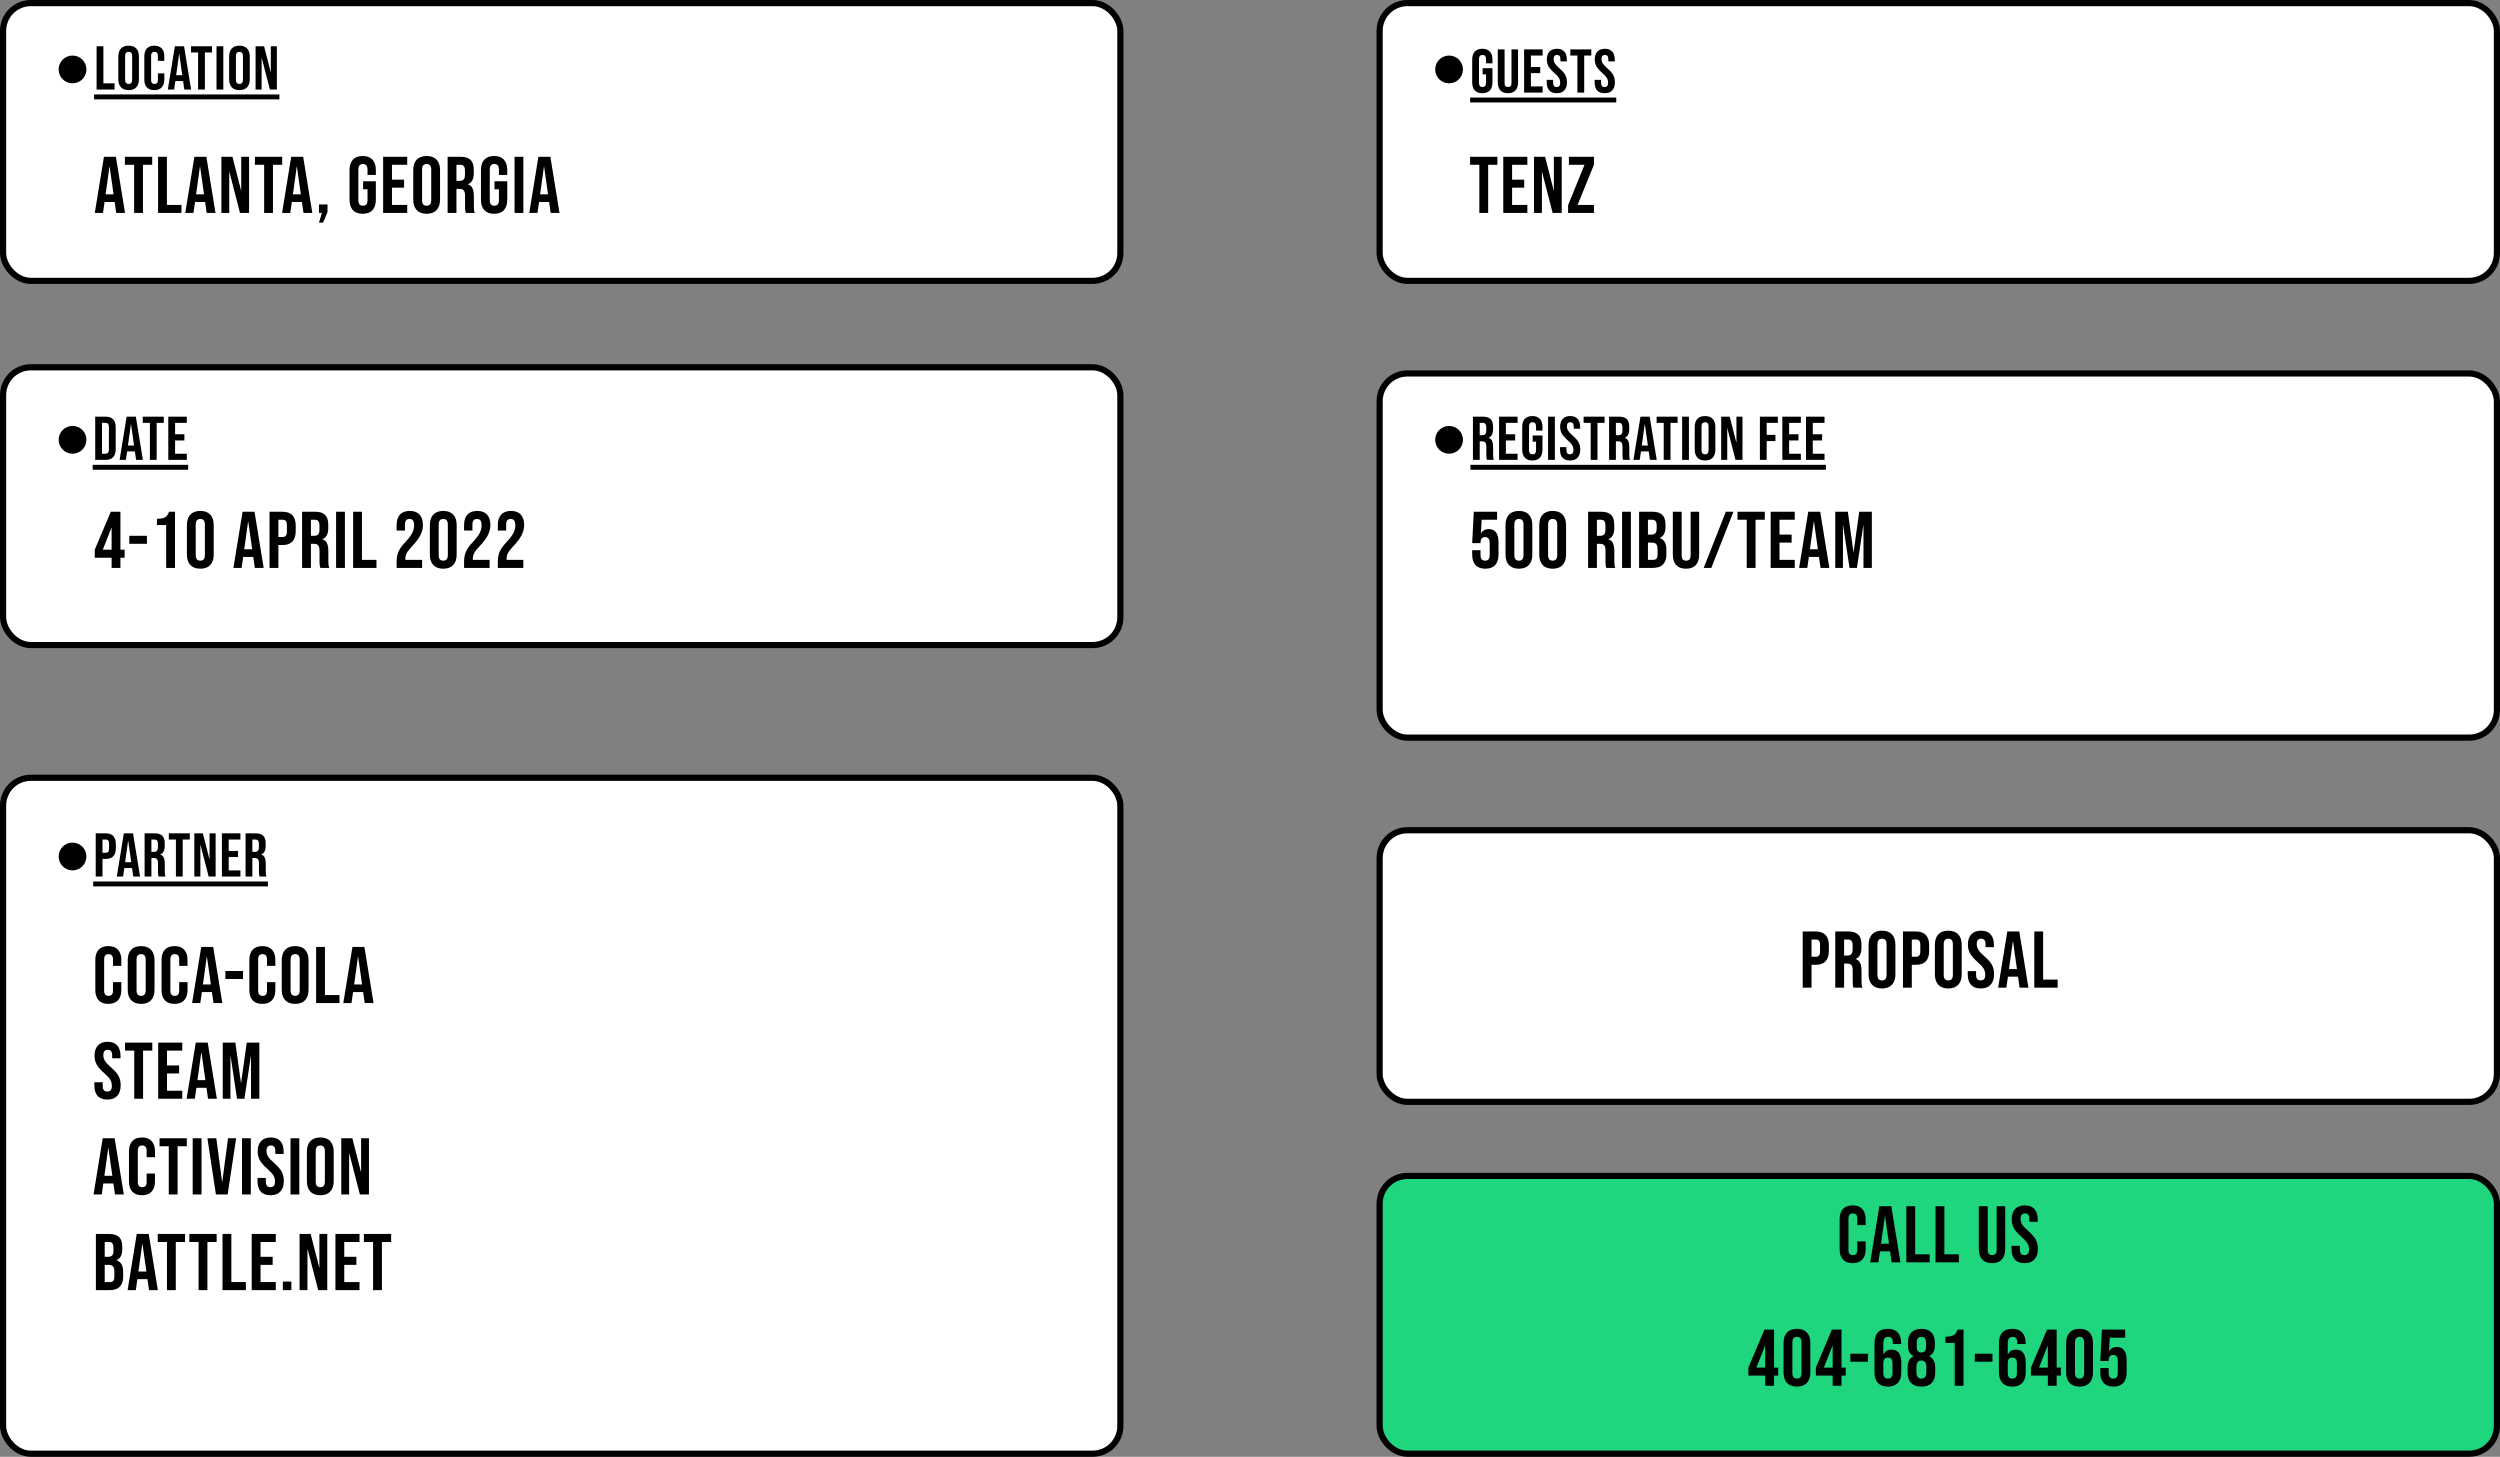 <svg width="810" height="472" viewBox="0 0 810 472" fill="none" xmlns="http://www.w3.org/2000/svg">
<rect x="0" y="0" width="810" height="472" fill="#808080" stroke="none"/>
<rect x="1" y="1" width="362" height="90" rx="9" fill="white" stroke="black" stroke-width="2"/>
<rect x="447" y="269" width="362" height="88" rx="9" fill="white" stroke="black" stroke-width="2"/>
<rect x="447" y="381" width="362" height="90" rx="9" fill="#1FD57D" stroke="black" stroke-width="2"/>
<circle r="4.5" transform="matrix(-1 0 0 1 23.5 22.5)" fill="black"/>
<path d="M31.297 15H33.497V27H37.117V29H31.297V15ZM41.674 29.2C40.594 29.2 39.767 28.893 39.194 28.28C38.62 27.667 38.334 26.8 38.334 25.68V18.32C38.334 17.2 38.62 16.333 39.194 15.72C39.767 15.107 40.594 14.8 41.674 14.8C42.754 14.8 43.581 15.107 44.154 15.72C44.727 16.333 45.014 17.2 45.014 18.32V25.68C45.014 26.8 44.727 27.667 44.154 28.28C43.581 28.893 42.754 29.2 41.674 29.2ZM41.674 27.2C42.434 27.2 42.814 26.74 42.814 25.82V18.18C42.814 17.26 42.434 16.8 41.674 16.8C40.914 16.8 40.534 17.26 40.534 18.18V25.82C40.534 26.74 40.914 27.2 41.674 27.2ZM50.002 29.2C48.948 29.2 48.142 28.9 47.582 28.3C47.035 27.7 46.762 26.853 46.762 25.76V18.24C46.762 17.147 47.035 16.3 47.582 15.7C48.142 15.1 48.948 14.8 50.002 14.8C51.055 14.8 51.855 15.1 52.402 15.7C52.962 16.3 53.242 17.147 53.242 18.24V19.72H51.162V18.1C51.162 17.233 50.795 16.8 50.062 16.8C49.328 16.8 48.962 17.233 48.962 18.1V25.92C48.962 26.773 49.328 27.2 50.062 27.2C50.795 27.2 51.162 26.773 51.162 25.92V23.78H53.242V25.76C53.242 26.853 52.962 27.7 52.402 28.3C51.855 28.9 51.055 29.2 50.002 29.2ZM56.658 15H59.638L61.918 29H59.718L59.318 26.22V26.26H56.818L56.418 29H54.378L56.658 15ZM59.058 24.36L58.078 17.44H58.038L57.078 24.36H59.058ZM64.187 17H61.887V15H68.687V17H66.387V29H64.187V17ZM70.152 15H72.352V29H70.152V15ZM77.58 29.2C76.5 29.2 75.673 28.893 75.1 28.28C74.527 27.667 74.24 26.8 74.24 25.68V18.32C74.24 17.2 74.527 16.333 75.1 15.72C75.673 15.107 76.5 14.8 77.58 14.8C78.66 14.8 79.487 15.107 80.06 15.72C80.633 16.333 80.92 17.2 80.92 18.32V25.68C80.92 26.8 80.633 27.667 80.06 28.28C79.487 28.893 78.66 29.2 77.58 29.2ZM77.58 27.2C78.34 27.2 78.72 26.74 78.72 25.82V18.18C78.72 17.26 78.34 16.8 77.58 16.8C76.82 16.8 76.44 17.26 76.44 18.18V25.82C76.44 26.74 76.82 27.2 77.58 27.2ZM82.808 15H85.568L87.708 23.38H87.748V15H89.708V29H87.448L84.808 18.78H84.768V29H82.808V15Z" fill="black"/>
<path d="M30.477 30.6H90.528V32.2H30.477V30.6Z" fill="black"/>
<path d="M33.673 50.8H37.547L40.511 69H37.651L37.131 65.386V65.438H33.881L33.361 69H30.709L33.673 50.8ZM36.793 62.968L35.519 53.972H35.467L34.219 62.968H36.793ZM43.461 53.4H40.471V50.8H49.311V53.4H46.321V69H43.461V53.4ZM51.216 50.8H54.076V66.4H58.782V69H51.216V50.8ZM62.985 50.8H66.859L69.823 69H66.963L66.443 65.386V65.438H63.193L62.673 69H60.021L62.985 50.8ZM66.105 62.968L64.831 53.972H64.779L63.531 62.968H66.105ZM71.73 50.8H75.318L78.1 61.694H78.152V50.8H80.7V69H77.762L74.33 55.714H74.278V69H71.73V50.8ZM85.582 53.4H82.592V50.8H91.432V53.4H88.442V69H85.582V53.4ZM94.353 50.8H98.227L101.191 69H98.331L97.811 65.386V65.438H94.561L94.041 69H91.389L94.353 50.8ZM97.473 62.968L96.199 53.972H96.147L94.899 62.968H97.473ZM104.289 69H103.353V66.244H106.109V68.714L104.679 72.12H103.353L104.289 69ZM117.513 69.26C116.127 69.26 115.069 68.87 114.341 68.09C113.613 67.293 113.249 66.157 113.249 64.684V55.116C113.249 53.643 113.613 52.516 114.341 51.736C115.069 50.939 116.127 50.54 117.513 50.54C118.9 50.54 119.957 50.939 120.685 51.736C121.413 52.516 121.777 53.643 121.777 55.116V56.676H119.073V54.934C119.073 53.738 118.579 53.14 117.591 53.14C116.603 53.14 116.109 53.738 116.109 54.934V64.892C116.109 66.071 116.603 66.66 117.591 66.66C118.579 66.66 119.073 66.071 119.073 64.892V61.33H117.643V58.73H121.777V64.684C121.777 66.157 121.413 67.293 120.685 68.09C119.957 68.87 118.9 69.26 117.513 69.26ZM124.134 50.8H131.934V53.4H126.994V58.21H130.92V60.81H126.994V66.4H131.934V69H124.134V50.8ZM138.233 69.26C136.829 69.26 135.754 68.861 135.009 68.064C134.264 67.267 133.891 66.14 133.891 64.684V55.116C133.891 53.66 134.264 52.533 135.009 51.736C135.754 50.939 136.829 50.54 138.233 50.54C139.637 50.54 140.712 50.939 141.457 51.736C142.202 52.533 142.575 53.66 142.575 55.116V64.684C142.575 66.14 142.202 67.267 141.457 68.064C140.712 68.861 139.637 69.26 138.233 69.26ZM138.233 66.66C139.221 66.66 139.715 66.062 139.715 64.866V54.934C139.715 53.738 139.221 53.14 138.233 53.14C137.245 53.14 136.751 53.738 136.751 54.934V64.866C136.751 66.062 137.245 66.66 138.233 66.66ZM145.029 50.8H149.267C150.74 50.8 151.815 51.147 152.491 51.84C153.167 52.516 153.505 53.565 153.505 54.986V56.104C153.505 57.993 152.881 59.189 151.633 59.692V59.744C152.326 59.952 152.812 60.377 153.089 61.018C153.384 61.659 153.531 62.517 153.531 63.592V66.79C153.531 67.31 153.548 67.735 153.583 68.064C153.618 68.376 153.704 68.688 153.843 69H150.931C150.827 68.705 150.758 68.428 150.723 68.168C150.688 67.908 150.671 67.44 150.671 66.764V63.436C150.671 62.604 150.532 62.023 150.255 61.694C149.995 61.365 149.536 61.2 148.877 61.2H147.889V69H145.029V50.8ZM148.929 58.6C149.501 58.6 149.926 58.453 150.203 58.158C150.498 57.863 150.645 57.369 150.645 56.676V55.272C150.645 54.613 150.524 54.137 150.281 53.842C150.056 53.547 149.692 53.4 149.189 53.4H147.889V58.6H148.929ZM160.091 69.26C158.705 69.26 157.647 68.87 156.919 68.09C156.191 67.293 155.827 66.157 155.827 64.684V55.116C155.827 53.643 156.191 52.516 156.919 51.736C157.647 50.939 158.705 50.54 160.091 50.54C161.478 50.54 162.535 50.939 163.263 51.736C163.991 52.516 164.355 53.643 164.355 55.116V56.676H161.651V54.934C161.651 53.738 161.157 53.14 160.169 53.14C159.181 53.14 158.687 53.738 158.687 54.934V64.892C158.687 66.071 159.181 66.66 160.169 66.66C161.157 66.66 161.651 66.071 161.651 64.892V61.33H160.221V58.73H164.355V64.684C164.355 66.157 163.991 67.293 163.263 68.09C162.535 68.87 161.478 69.26 160.091 69.26ZM166.712 50.8H169.572V69H166.712V50.8ZM174.444 50.8H178.318L181.282 69H178.422L177.902 65.386V65.438H174.652L174.132 69H171.48L174.444 50.8ZM177.564 62.968L176.29 53.972H176.238L174.99 62.968H177.564Z" fill="black"/>
<rect x="1" y="119" width="362" height="90" rx="9" fill="white" stroke="black" stroke-width="2"/>
<circle r="4.5" transform="matrix(-1 0 0 1 23.5 142.5)" fill="black"/>
<path d="M30.847 135H34.207C35.3 135 36.12 135.293 36.667 135.88C37.214 136.467 37.487 137.327 37.487 138.46V145.54C37.487 146.673 37.214 147.533 36.667 148.12C36.12 148.707 35.3 149 34.207 149H30.847V135ZM34.167 147C34.527 147 34.8 146.893 34.987 146.68C35.187 146.467 35.287 146.12 35.287 145.64V138.36C35.287 137.88 35.187 137.533 34.987 137.32C34.8 137.107 34.527 137 34.167 137H33.047V147H34.167ZM41.033 135H44.013L46.293 149H44.093L43.693 146.22V146.26H41.193L40.793 149H38.753L41.033 135ZM43.433 144.36L42.453 137.44H42.413L41.453 144.36H43.433ZM48.562 137H46.262V135H53.062V137H50.762V149H48.562V137ZM54.527 135H60.527V137H56.727V140.7H59.747V142.7H56.727V147H60.527V149H54.527V135Z" fill="black"/>
<path d="M30.027 150.6H60.967V152.2H30.027V150.6Z" fill="black"/>
<path d="M36.161 180.698H30.701V178.098L35.901 165.8H39.021V178.098H40.373V180.698H39.021V184H36.161V180.698ZM36.161 178.098V171H36.109L33.301 178.098H36.161ZM41.891 173.6H47.611V176.2H41.891V173.6ZM53.839 170.116H50.849V168.088C51.664 168.088 52.314 168.019 52.799 167.88C53.302 167.741 53.7 167.516 53.995 167.204C54.29 166.875 54.55 166.407 54.775 165.8H56.699V184H53.839V170.116ZM64.899 184.26C63.495 184.26 62.421 183.861 61.675 183.064C60.93 182.267 60.557 181.14 60.557 179.684V170.116C60.557 168.66 60.93 167.533 61.675 166.736C62.421 165.939 63.495 165.54 64.899 165.54C66.303 165.54 67.378 165.939 68.123 166.736C68.869 167.533 69.241 168.66 69.241 170.116V179.684C69.241 181.14 68.869 182.267 68.123 183.064C67.378 183.861 66.303 184.26 64.899 184.26ZM64.899 181.66C65.887 181.66 66.381 181.062 66.381 179.866V169.934C66.381 168.738 65.887 168.14 64.899 168.14C63.911 168.14 63.417 168.738 63.417 169.934V179.866C63.417 181.062 63.911 181.66 64.899 181.66ZM78.59 165.8H82.463L85.427 184H82.567L82.047 180.386V180.438H78.797L78.278 184H75.626L78.59 165.8ZM81.71 177.968L80.436 168.972H80.383L79.135 177.968H81.71ZM87.335 165.8H91.547C92.968 165.8 94.034 166.181 94.745 166.944C95.456 167.707 95.811 168.825 95.811 170.298V172.092C95.811 173.565 95.456 174.683 94.745 175.446C94.034 176.209 92.968 176.59 91.547 176.59H90.195V184H87.335V165.8ZM91.547 173.99C92.015 173.99 92.362 173.86 92.587 173.6C92.83 173.34 92.951 172.898 92.951 172.274V170.116C92.951 169.492 92.83 169.05 92.587 168.79C92.362 168.53 92.015 168.4 91.547 168.4H90.195V173.99H91.547ZM97.884 165.8H102.122C103.596 165.8 104.67 166.147 105.346 166.84C106.022 167.516 106.36 168.565 106.36 169.986V171.104C106.36 172.993 105.736 174.189 104.488 174.692V174.744C105.182 174.952 105.667 175.377 105.944 176.018C106.239 176.659 106.386 177.517 106.386 178.592V181.79C106.386 182.31 106.404 182.735 106.438 183.064C106.473 183.376 106.56 183.688 106.698 184H103.786C103.682 183.705 103.613 183.428 103.578 183.168C103.544 182.908 103.526 182.44 103.526 181.764V178.436C103.526 177.604 103.388 177.023 103.11 176.694C102.85 176.365 102.391 176.2 101.732 176.2H100.744V184H97.884V165.8ZM101.784 173.6C102.356 173.6 102.781 173.453 103.058 173.158C103.353 172.863 103.5 172.369 103.5 171.676V170.272C103.5 169.613 103.379 169.137 103.136 168.842C102.911 168.547 102.547 168.4 102.044 168.4H100.744V173.6H101.784ZM108.891 165.8H111.751V184H108.891V165.8ZM114.413 165.8H117.273V181.4H121.979V184H114.413V165.8ZM128.502 182.024C128.502 180.724 128.71 179.615 129.126 178.696C129.542 177.76 130.288 176.729 131.362 175.602C132.42 174.475 133.148 173.513 133.546 172.716C133.962 171.919 134.17 171.087 134.17 170.22C134.17 169.44 134.04 168.903 133.78 168.608C133.538 168.296 133.174 168.14 132.688 168.14C131.7 168.14 131.206 168.738 131.206 169.934V171.884H128.502V170.116C128.502 168.643 128.866 167.516 129.594 166.736C130.322 165.939 131.38 165.54 132.766 165.54C134.153 165.54 135.21 165.939 135.938 166.736C136.666 167.516 137.03 168.643 137.03 170.116C137.03 171.225 136.762 172.309 136.224 173.366C135.704 174.423 134.794 175.637 133.494 177.006C132.645 177.907 132.073 178.644 131.778 179.216C131.484 179.771 131.336 180.369 131.336 181.01V181.4H136.77V184H128.502V182.024ZM143.618 184.26C142.214 184.26 141.14 183.861 140.394 183.064C139.649 182.267 139.276 181.14 139.276 179.684V170.116C139.276 168.66 139.649 167.533 140.394 166.736C141.14 165.939 142.214 165.54 143.618 165.54C145.022 165.54 146.097 165.939 146.842 166.736C147.588 167.533 147.96 168.66 147.96 170.116V179.684C147.96 181.14 147.588 182.267 146.842 183.064C146.097 183.861 145.022 184.26 143.618 184.26ZM143.618 181.66C144.606 181.66 145.1 181.062 145.1 179.866V169.934C145.1 168.738 144.606 168.14 143.618 168.14C142.63 168.14 142.136 168.738 142.136 169.934V179.866C142.136 181.062 142.63 181.66 143.618 181.66ZM150.363 182.024C150.363 180.724 150.571 179.615 150.987 178.696C151.403 177.76 152.148 176.729 153.223 175.602C154.28 174.475 155.008 173.513 155.407 172.716C155.823 171.919 156.031 171.087 156.031 170.22C156.031 169.44 155.901 168.903 155.641 168.608C155.398 168.296 155.034 168.14 154.549 168.14C153.561 168.14 153.067 168.738 153.067 169.934V171.884H150.363V170.116C150.363 168.643 150.727 167.516 151.455 166.736C152.183 165.939 153.24 165.54 154.627 165.54C156.013 165.54 157.071 165.939 157.799 166.736C158.527 167.516 158.891 168.643 158.891 170.116C158.891 171.225 158.622 172.309 158.085 173.366C157.565 174.423 156.655 175.637 155.355 177.006C154.505 177.907 153.933 178.644 153.639 179.216C153.344 179.771 153.197 180.369 153.197 181.01V181.4H158.631V184H150.363V182.024ZM161.293 182.024C161.293 180.724 161.501 179.615 161.917 178.696C162.333 177.76 163.078 176.729 164.153 175.602C165.21 174.475 165.938 173.513 166.337 172.716C166.753 171.919 166.961 171.087 166.961 170.22C166.961 169.44 166.831 168.903 166.571 168.608C166.328 168.296 165.964 168.14 165.479 168.14C164.491 168.14 163.997 168.738 163.997 169.934V171.884H161.293V170.116C161.293 168.643 161.657 167.516 162.385 166.736C163.113 165.939 164.17 165.54 165.557 165.54C166.943 165.54 168.001 165.939 168.729 166.736C169.457 167.516 169.821 168.643 169.821 170.116C169.821 171.225 169.552 172.309 169.015 173.366C168.495 174.423 167.585 175.637 166.285 177.006C165.435 177.907 164.863 178.644 164.569 179.216C164.274 179.771 164.127 180.369 164.127 181.01V181.4H169.561V184H161.293V182.024Z" fill="black"/>
<path d="M584.078 301.8H588.29C589.711 301.8 590.777 302.181 591.488 302.944C592.199 303.707 592.554 304.825 592.554 306.298V308.092C592.554 309.565 592.199 310.683 591.488 311.446C590.777 312.209 589.711 312.59 588.29 312.59H586.938V320H584.078V301.8ZM588.29 309.99C588.758 309.99 589.105 309.86 589.33 309.6C589.573 309.34 589.694 308.898 589.694 308.274V306.116C589.694 305.492 589.573 305.05 589.33 304.79C589.105 304.53 588.758 304.4 588.29 304.4H586.938V309.99H588.29ZM594.627 301.8H598.865C600.339 301.8 601.413 302.147 602.089 302.84C602.765 303.516 603.103 304.565 603.103 305.986V307.104C603.103 308.993 602.479 310.189 601.231 310.692V310.744C601.925 310.952 602.41 311.377 602.687 312.018C602.982 312.659 603.129 313.517 603.129 314.592V317.79C603.129 318.31 603.147 318.735 603.181 319.064C603.216 319.376 603.303 319.688 603.441 320H600.529C600.425 319.705 600.356 319.428 600.321 319.168C600.287 318.908 600.269 318.44 600.269 317.764V314.436C600.269 313.604 600.131 313.023 599.853 312.694C599.593 312.365 599.134 312.2 598.475 312.2H597.487V320H594.627V301.8ZM598.527 309.6C599.099 309.6 599.524 309.453 599.801 309.158C600.096 308.863 600.243 308.369 600.243 307.676V306.272C600.243 305.613 600.122 305.137 599.879 304.842C599.654 304.547 599.29 304.4 598.787 304.4H597.487V309.6H598.527ZM609.768 320.26C608.364 320.26 607.289 319.861 606.544 319.064C605.798 318.267 605.426 317.14 605.426 315.684V306.116C605.426 304.66 605.798 303.533 606.544 302.736C607.289 301.939 608.364 301.54 609.768 301.54C611.172 301.54 612.246 301.939 612.992 302.736C613.737 303.533 614.11 304.66 614.11 306.116V315.684C614.11 317.14 613.737 318.267 612.992 319.064C612.246 319.861 611.172 320.26 609.768 320.26ZM609.768 317.66C610.756 317.66 611.25 317.062 611.25 315.866V305.934C611.25 304.738 610.756 304.14 609.768 304.14C608.78 304.14 608.286 304.738 608.286 305.934V315.866C608.286 317.062 608.78 317.66 609.768 317.66ZM616.564 301.8H620.776C622.197 301.8 623.263 302.181 623.974 302.944C624.684 303.707 625.04 304.825 625.04 306.298V308.092C625.04 309.565 624.684 310.683 623.974 311.446C623.263 312.209 622.197 312.59 620.776 312.59H619.424V320H616.564V301.8ZM620.776 309.99C621.244 309.99 621.59 309.86 621.816 309.6C622.058 309.34 622.18 308.898 622.18 308.274V306.116C622.18 305.492 622.058 305.05 621.816 304.79C621.59 304.53 621.244 304.4 620.776 304.4H619.424V309.99H620.776ZM631.247 320.26C629.843 320.26 628.768 319.861 628.023 319.064C627.278 318.267 626.905 317.14 626.905 315.684V306.116C626.905 304.66 627.278 303.533 628.023 302.736C628.768 301.939 629.843 301.54 631.247 301.54C632.651 301.54 633.726 301.939 634.471 302.736C635.216 303.533 635.589 304.66 635.589 306.116V315.684C635.589 317.14 635.216 318.267 634.471 319.064C633.726 319.861 632.651 320.26 631.247 320.26ZM631.247 317.66C632.235 317.66 632.729 317.062 632.729 315.866V305.934C632.729 304.738 632.235 304.14 631.247 304.14C630.259 304.14 629.765 304.738 629.765 305.934V315.866C629.765 317.062 630.259 317.66 631.247 317.66ZM641.761 320.26C640.375 320.26 639.326 319.87 638.615 319.09C637.905 318.293 637.549 317.157 637.549 315.684V314.644H640.253V315.892C640.253 317.071 640.747 317.66 641.735 317.66C642.221 317.66 642.585 317.521 642.827 317.244C643.087 316.949 643.217 316.481 643.217 315.84C643.217 315.077 643.044 314.41 642.697 313.838C642.351 313.249 641.709 312.547 640.773 311.732C639.595 310.692 638.771 309.756 638.303 308.924C637.835 308.075 637.601 307.121 637.601 306.064C637.601 304.625 637.965 303.516 638.693 302.736C639.421 301.939 640.479 301.54 641.865 301.54C643.235 301.54 644.266 301.939 644.959 302.736C645.67 303.516 646.025 304.643 646.025 306.116V306.87H643.321V305.934C643.321 305.31 643.2 304.859 642.957 304.582C642.715 304.287 642.359 304.14 641.891 304.14C640.938 304.14 640.461 304.721 640.461 305.882C640.461 306.541 640.635 307.156 640.981 307.728C641.345 308.3 641.995 308.993 642.931 309.808C644.127 310.848 644.951 311.793 645.401 312.642C645.852 313.491 646.077 314.488 646.077 315.632C646.077 317.123 645.705 318.267 644.959 319.064C644.231 319.861 643.165 320.26 641.761 320.26ZM650.371 301.8H654.245L657.209 320H654.349L653.829 316.386V316.438H650.579L650.059 320H647.407L650.371 301.8ZM653.491 313.968L652.217 304.972H652.165L650.917 313.968H653.491ZM659.116 301.8H661.976V317.4H666.682V320H659.116V301.8Z" fill="black"/>
<path d="M600.255 409.26C598.885 409.26 597.837 408.87 597.109 408.09C596.398 407.31 596.043 406.209 596.043 404.788V395.012C596.043 393.591 596.398 392.49 597.109 391.71C597.837 390.93 598.885 390.54 600.255 390.54C601.624 390.54 602.664 390.93 603.375 391.71C604.103 392.49 604.467 393.591 604.467 395.012V396.936H601.763V394.83C601.763 393.703 601.286 393.14 600.333 393.14C599.379 393.14 598.903 393.703 598.903 394.83V404.996C598.903 406.105 599.379 406.66 600.333 406.66C601.286 406.66 601.763 406.105 601.763 404.996V402.214H604.467V404.788C604.467 406.209 604.103 407.31 603.375 408.09C602.664 408.87 601.624 409.26 600.255 409.26ZM608.908 390.8H612.782L615.746 409H612.886L612.366 405.386V405.438H609.116L608.596 409H605.944L608.908 390.8ZM612.028 402.968L610.754 393.972H610.702L609.454 402.968H612.028ZM617.653 390.8H620.513V406.4H625.219V409H617.653V390.8ZM627.111 390.8H629.971V406.4H634.677V409H627.111V390.8ZM645.412 409.26C644.026 409.26 642.968 408.87 642.24 408.09C641.512 407.293 641.148 406.157 641.148 404.684V390.8H644.008V404.892C644.008 405.516 644.13 405.967 644.372 406.244C644.632 406.521 644.996 406.66 645.464 406.66C645.932 406.66 646.288 406.521 646.53 406.244C646.79 405.967 646.92 405.516 646.92 404.892V390.8H649.676V404.684C649.676 406.157 649.312 407.293 648.584 408.09C647.856 408.87 646.799 409.26 645.412 409.26ZM655.951 409.26C654.565 409.26 653.516 408.87 652.805 408.09C652.095 407.293 651.739 406.157 651.739 404.684V403.644H654.443V404.892C654.443 406.071 654.937 406.66 655.925 406.66C656.411 406.66 656.775 406.521 657.017 406.244C657.277 405.949 657.407 405.481 657.407 404.84C657.407 404.077 657.234 403.41 656.887 402.838C656.541 402.249 655.899 401.547 654.963 400.732C653.785 399.692 652.961 398.756 652.493 397.924C652.025 397.075 651.791 396.121 651.791 395.064C651.791 393.625 652.155 392.516 652.883 391.736C653.611 390.939 654.669 390.54 656.055 390.54C657.425 390.54 658.456 390.939 659.149 391.736C659.86 392.516 660.215 393.643 660.215 395.116V395.87H657.511V394.934C657.511 394.31 657.39 393.859 657.147 393.582C656.905 393.287 656.549 393.14 656.081 393.14C655.128 393.14 654.651 393.721 654.651 394.882C654.651 395.541 654.825 396.156 655.171 396.728C655.535 397.3 656.185 397.993 657.121 398.808C658.317 399.848 659.141 400.793 659.591 401.642C660.042 402.491 660.267 403.488 660.267 404.632C660.267 406.123 659.895 407.267 659.149 408.064C658.421 408.861 657.355 409.26 655.951 409.26Z" fill="black"/>
<path d="M571.931 445.698H566.471V443.098L571.671 430.8H574.791V443.098H576.143V445.698H574.791V449H571.931V445.698ZM571.931 443.098V436H571.879L569.071 443.098H571.931ZM582.212 449.26C580.808 449.26 579.733 448.861 578.988 448.064C578.242 447.267 577.87 446.14 577.87 444.684V435.116C577.87 433.66 578.242 432.533 578.988 431.736C579.733 430.939 580.808 430.54 582.212 430.54C583.616 430.54 584.69 430.939 585.436 431.736C586.181 432.533 586.554 433.66 586.554 435.116V444.684C586.554 446.14 586.181 447.267 585.436 448.064C584.69 448.861 583.616 449.26 582.212 449.26ZM582.212 446.66C583.2 446.66 583.694 446.062 583.694 444.866V434.934C583.694 433.738 583.2 433.14 582.212 433.14C581.224 433.14 580.73 433.738 580.73 434.934V444.866C580.73 446.062 581.224 446.66 582.212 446.66ZM593.792 445.698H588.332V443.098L593.532 430.8H596.652V443.098H598.004V445.698H596.652V449H593.792V445.698ZM593.792 443.098V436H593.74L590.932 443.098H593.792ZM599.522 438.6H605.242V441.2H599.522V438.6ZM611.678 449.26C610.274 449.26 609.199 448.861 608.454 448.064C607.708 447.267 607.336 446.14 607.336 444.684V435.272C607.336 432.117 608.792 430.54 611.704 430.54C613.09 430.54 614.148 430.939 614.876 431.736C615.604 432.516 615.968 433.643 615.968 435.116V435.454H613.264V434.934C613.264 433.738 612.77 433.14 611.782 433.14C611.244 433.14 610.846 433.305 610.586 433.634C610.326 433.963 610.196 434.544 610.196 435.376V438.86H610.248C610.75 437.803 611.617 437.274 612.848 437.274C613.888 437.274 614.676 437.629 615.214 438.34C615.751 439.051 616.02 440.082 616.02 441.434V444.684C616.02 446.14 615.647 447.267 614.902 448.064C614.156 448.861 613.082 449.26 611.678 449.26ZM611.678 446.66C612.666 446.66 613.16 446.071 613.16 444.892V441.668C613.16 440.472 612.666 439.874 611.678 439.874C610.69 439.874 610.196 440.472 610.196 441.668V444.892C610.196 446.071 610.69 446.66 611.678 446.66ZM622.53 449.26C621.091 449.26 619.982 448.879 619.202 448.116C618.439 447.336 618.058 446.218 618.058 444.762V443.15C618.058 442.249 618.205 441.495 618.5 440.888C618.795 440.264 619.271 439.779 619.93 439.432V439.38C619.323 439.051 618.873 438.6 618.578 438.028C618.301 437.439 618.162 436.693 618.162 435.792V435.038C618.162 433.582 618.535 432.473 619.28 431.71C620.043 430.93 621.126 430.54 622.53 430.54C623.934 430.54 625.009 430.93 625.754 431.71C626.517 432.473 626.898 433.582 626.898 435.038V435.792C626.898 437.525 626.309 438.721 625.13 439.38V439.432C625.789 439.779 626.265 440.264 626.56 440.888C626.855 441.495 627.002 442.249 627.002 443.15V444.762C627.002 446.218 626.612 447.336 625.832 448.116C625.069 448.879 623.969 449.26 622.53 449.26ZM622.53 438.21C623.535 438.21 624.038 437.603 624.038 436.39V434.96C624.038 433.747 623.535 433.14 622.53 433.14C621.525 433.14 621.022 433.747 621.022 434.96V436.39C621.022 437.603 621.525 438.21 622.53 438.21ZM622.53 446.66C623.605 446.66 624.142 445.975 624.142 444.606V442.864C624.142 441.495 623.605 440.81 622.53 440.81C621.455 440.81 620.918 441.495 620.918 442.864V444.606C620.918 445.975 621.455 446.66 622.53 446.66ZM633.33 435.116H630.34V433.088C631.155 433.088 631.805 433.019 632.29 432.88C632.793 432.741 633.191 432.516 633.486 432.204C633.781 431.875 634.041 431.407 634.266 430.8H636.19V449H633.33V435.116ZM639.84 438.6H645.56V441.2H639.84V438.6ZM651.996 449.26C650.592 449.26 649.517 448.861 648.772 448.064C648.027 447.267 647.654 446.14 647.654 444.684V435.272C647.654 432.117 649.11 430.54 652.022 430.54C653.409 430.54 654.466 430.939 655.194 431.736C655.922 432.516 656.286 433.643 656.286 435.116V435.454H653.582V434.934C653.582 433.738 653.088 433.14 652.1 433.14C651.563 433.14 651.164 433.305 650.904 433.634C650.644 433.963 650.514 434.544 650.514 435.376V438.86H650.566C651.069 437.803 651.935 437.274 653.166 437.274C654.206 437.274 654.995 437.629 655.532 438.34C656.069 439.051 656.338 440.082 656.338 441.434V444.684C656.338 446.14 655.965 447.267 655.22 448.064C654.475 448.861 653.4 449.26 651.996 449.26ZM651.996 446.66C652.984 446.66 653.478 446.071 653.478 444.892V441.668C653.478 440.472 652.984 439.874 651.996 439.874C651.008 439.874 650.514 440.472 650.514 441.668V444.892C650.514 446.071 651.008 446.66 651.996 446.66ZM663.498 445.698H658.038V443.098L663.238 430.8H666.358V443.098H667.71V445.698H666.358V449H663.498V445.698ZM663.498 443.098V436H663.446L660.638 443.098H663.498ZM673.778 449.26C672.374 449.26 671.3 448.861 670.554 448.064C669.809 447.267 669.436 446.14 669.436 444.684V435.116C669.436 433.66 669.809 432.533 670.554 431.736C671.3 430.939 672.374 430.54 673.778 430.54C675.182 430.54 676.257 430.939 677.002 431.736C677.748 432.533 678.12 433.66 678.12 435.116V444.684C678.12 446.14 677.748 447.267 677.002 448.064C676.257 448.861 675.182 449.26 673.778 449.26ZM673.778 446.66C674.766 446.66 675.26 446.062 675.26 444.866V434.934C675.26 433.738 674.766 433.14 673.778 433.14C672.79 433.14 672.296 433.738 672.296 434.934V444.866C672.296 446.062 672.79 446.66 673.778 446.66ZM684.76 449.26C683.374 449.26 682.316 448.87 681.588 448.09C680.86 447.293 680.496 446.157 680.496 444.684V443.254H683.2V444.892C683.2 446.071 683.694 446.66 684.682 446.66C685.67 446.66 686.164 446.071 686.164 444.892V440.81C686.164 439.614 685.67 439.016 684.682 439.016C683.694 439.016 683.2 439.614 683.2 440.81V440.966H680.496L681.016 430.8H688.556V433.4H683.564L683.33 437.742H683.382C683.92 436.858 684.743 436.416 685.852 436.416C686.892 436.416 687.681 436.771 688.218 437.482C688.756 438.193 689.024 439.224 689.024 440.576V444.684C689.024 446.157 688.66 447.293 687.932 448.09C687.204 448.87 686.147 449.26 684.76 449.26Z" fill="black"/>
<rect x="447" y="1" width="362" height="90" rx="9" fill="white" stroke="black" stroke-width="2"/>
<path d="M479.306 53.4H476.316V50.8H485.156V53.4H482.166V69H479.306V53.4ZM487.061 50.8H494.861V53.4H489.921V58.21H493.847V60.81H489.921V66.4H494.861V69H487.061V50.8ZM497.026 50.8H500.614L503.396 61.694H503.448V50.8H505.996V69H503.058L499.626 55.714H499.574V69H497.026V50.8ZM508.07 66.452L513.374 53.4H508.33V50.8H516.442V53.348L511.138 66.4H516.442V69H508.07V66.452Z" fill="black"/>
<rect x="1" y="252" width="362" height="219" rx="9" fill="white" stroke="black" stroke-width="2"/>
<circle r="4.5" transform="matrix(-1 0 0 1 469.5 22.5)" fill="black"/>
<path d="M480.274 30.2C479.207 30.2 478.394 29.9 477.834 29.3C477.274 28.687 476.994 27.813 476.994 26.68V19.32C476.994 18.187 477.274 17.32 477.834 16.72C478.394 16.107 479.207 15.8 480.274 15.8C481.341 15.8 482.154 16.107 482.714 16.72C483.274 17.32 483.554 18.187 483.554 19.32V20.52H481.474V19.18C481.474 18.26 481.094 17.8 480.334 17.8C479.574 17.8 479.194 18.26 479.194 19.18V26.84C479.194 27.747 479.574 28.2 480.334 28.2C481.094 28.2 481.474 27.747 481.474 26.84V24.1H480.374V22.1H483.554V26.68C483.554 27.813 483.274 28.687 482.714 29.3C482.154 29.9 481.341 30.2 480.274 30.2ZM488.566 30.2C487.5 30.2 486.686 29.9 486.126 29.3C485.566 28.687 485.286 27.813 485.286 26.68V16H487.486V26.84C487.486 27.32 487.58 27.667 487.766 27.88C487.966 28.093 488.246 28.2 488.606 28.2C488.966 28.2 489.24 28.093 489.426 27.88C489.626 27.667 489.726 27.32 489.726 26.84V16H491.846V26.68C491.846 27.813 491.566 28.687 491.006 29.3C490.446 29.9 489.633 30.2 488.566 30.2ZM493.813 16H499.813V18H496.013V21.7H499.033V23.7H496.013V28H499.813V30H493.813V16ZM504.378 30.2C503.311 30.2 502.505 29.9 501.958 29.3C501.411 28.687 501.138 27.813 501.138 26.68V25.88H503.218V26.84C503.218 27.747 503.598 28.2 504.358 28.2C504.731 28.2 505.011 28.093 505.198 27.88C505.398 27.653 505.498 27.293 505.498 26.8C505.498 26.213 505.365 25.7 505.098 25.26C504.831 24.807 504.338 24.267 503.618 23.64C502.711 22.84 502.078 22.12 501.718 21.48C501.358 20.827 501.178 20.093 501.178 19.28C501.178 18.173 501.458 17.32 502.018 16.72C502.578 16.107 503.391 15.8 504.458 15.8C505.511 15.8 506.305 16.107 506.838 16.72C507.385 17.32 507.658 18.187 507.658 19.32V19.9H505.578V19.18C505.578 18.7 505.485 18.353 505.298 18.14C505.111 17.913 504.838 17.8 504.478 17.8C503.745 17.8 503.378 18.247 503.378 19.14C503.378 19.647 503.511 20.12 503.778 20.56C504.058 21 504.558 21.533 505.278 22.16C506.198 22.96 506.831 23.687 507.178 24.34C507.525 24.993 507.698 25.76 507.698 26.64C507.698 27.787 507.411 28.667 506.838 29.28C506.278 29.893 505.458 30.2 504.378 30.2ZM511.079 18H508.779V16H515.579V18H513.279V30H511.079V18ZM519.905 30.2C518.838 30.2 518.031 29.9 517.485 29.3C516.938 28.687 516.665 27.813 516.665 26.68V25.88H518.745V26.84C518.745 27.747 519.125 28.2 519.885 28.2C520.258 28.2 520.538 28.093 520.725 27.88C520.925 27.653 521.025 27.293 521.025 26.8C521.025 26.213 520.891 25.7 520.625 25.26C520.358 24.807 519.865 24.267 519.145 23.64C518.238 22.84 517.605 22.12 517.245 21.48C516.885 20.827 516.705 20.093 516.705 19.28C516.705 18.173 516.985 17.32 517.545 16.72C518.105 16.107 518.918 15.8 519.985 15.8C521.038 15.8 521.831 16.107 522.365 16.72C522.911 17.32 523.185 18.187 523.185 19.32V19.9H521.105V19.18C521.105 18.7 521.011 18.353 520.825 18.14C520.638 17.913 520.365 17.8 520.005 17.8C519.271 17.8 518.905 18.247 518.905 19.14C518.905 19.647 519.038 20.12 519.305 20.56C519.585 21 520.085 21.533 520.805 22.16C521.725 22.96 522.358 23.687 522.705 24.34C523.051 24.993 523.225 25.76 523.225 26.64C523.225 27.787 522.938 28.667 522.365 29.28C521.805 29.893 520.985 30.2 519.905 30.2Z" fill="black"/>
<path d="M476.334 31.6H523.665V33.2H476.334V31.6Z" fill="black"/>
<path d="M35.096 325.26C33.727 325.26 32.678 324.87 31.95 324.09C31.239 323.31 30.884 322.209 30.884 320.788V311.012C30.884 309.591 31.239 308.49 31.95 307.71C32.678 306.93 33.727 306.54 35.096 306.54C36.465 306.54 37.505 306.93 38.216 307.71C38.944 308.49 39.308 309.591 39.308 311.012V312.936H36.604V310.83C36.604 309.703 36.127 309.14 35.174 309.14C34.221 309.14 33.744 309.703 33.744 310.83V320.996C33.744 322.105 34.221 322.66 35.174 322.66C36.127 322.66 36.604 322.105 36.604 320.996V318.214H39.308V320.788C39.308 322.209 38.944 323.31 38.216 324.09C37.505 324.87 36.465 325.26 35.096 325.26ZM45.724 325.26C44.32 325.26 43.245 324.861 42.5 324.064C41.755 323.267 41.382 322.14 41.382 320.684V311.116C41.382 309.66 41.755 308.533 42.5 307.736C43.245 306.939 44.32 306.54 45.724 306.54C47.128 306.54 48.203 306.939 48.948 307.736C49.693 308.533 50.066 309.66 50.066 311.116V320.684C50.066 322.14 49.693 323.267 48.948 324.064C48.203 324.861 47.128 325.26 45.724 325.26ZM45.724 322.66C46.712 322.66 47.206 322.062 47.206 320.866V310.934C47.206 309.738 46.712 309.14 45.724 309.14C44.736 309.14 44.242 309.738 44.242 310.934V320.866C44.242 322.062 44.736 322.66 45.724 322.66ZM56.55 325.26C55.181 325.26 54.132 324.87 53.404 324.09C52.693 323.31 52.338 322.209 52.338 320.788V311.012C52.338 309.591 52.693 308.49 53.404 307.71C54.132 306.93 55.181 306.54 56.55 306.54C57.919 306.54 58.959 306.93 59.67 307.71C60.398 308.49 60.762 309.591 60.762 311.012V312.936H58.058V310.83C58.058 309.703 57.581 309.14 56.628 309.14C55.675 309.14 55.198 309.703 55.198 310.83V320.996C55.198 322.105 55.675 322.66 56.628 322.66C57.581 322.66 58.058 322.105 58.058 320.996V318.214H60.762V320.788C60.762 322.209 60.398 323.31 59.67 324.09C58.959 324.87 57.919 325.26 56.55 325.26ZM65.203 306.8H69.077L72.041 325H69.181L68.661 321.386V321.438H65.411L64.891 325H62.239L65.203 306.8ZM68.323 318.968L67.049 309.972H66.997L65.749 318.968H68.323ZM73.025 314.6H78.745V317.2H73.025V314.6ZM84.999 325.26C83.629 325.26 82.581 324.87 81.853 324.09C81.142 323.31 80.787 322.209 80.787 320.788V311.012C80.787 309.591 81.142 308.49 81.853 307.71C82.581 306.93 83.629 306.54 84.999 306.54C86.368 306.54 87.408 306.93 88.119 307.71C88.847 308.49 89.211 309.591 89.211 311.012V312.936H86.507V310.83C86.507 309.703 86.03 309.14 85.077 309.14C84.123 309.14 83.647 309.703 83.647 310.83V320.996C83.647 322.105 84.123 322.66 85.077 322.66C86.03 322.66 86.507 322.105 86.507 320.996V318.214H89.211V320.788C89.211 322.209 88.847 323.31 88.119 324.09C87.408 324.87 86.368 325.26 84.999 325.26ZM95.627 325.26C94.223 325.26 93.148 324.861 92.403 324.064C91.657 323.267 91.285 322.14 91.285 320.684V311.116C91.285 309.66 91.657 308.533 92.403 307.736C93.148 306.939 94.223 306.54 95.627 306.54C97.031 306.54 98.105 306.939 98.851 307.736C99.596 308.533 99.969 309.66 99.969 311.116V320.684C99.969 322.14 99.596 323.267 98.851 324.064C98.105 324.861 97.031 325.26 95.627 325.26ZM95.627 322.66C96.615 322.66 97.109 322.062 97.109 320.866V310.934C97.109 309.738 96.615 309.14 95.627 309.14C94.639 309.14 94.145 309.738 94.145 310.934V320.866C94.145 322.062 94.639 322.66 95.627 322.66ZM102.423 306.8H105.283V322.4H109.989V325H102.423V306.8ZM114.192 306.8H118.066L121.03 325H118.17L117.65 321.386V321.438H114.4L113.88 325H111.228L114.192 306.8ZM117.312 318.968L116.038 309.972H115.986L114.738 318.968H117.312ZM34.784 356.26C33.397 356.26 32.349 355.87 31.638 355.09C30.927 354.293 30.572 353.157 30.572 351.684V350.644H33.276V351.892C33.276 353.071 33.77 353.66 34.758 353.66C35.243 353.66 35.607 353.521 35.85 353.244C36.11 352.949 36.24 352.481 36.24 351.84C36.24 351.077 36.067 350.41 35.72 349.838C35.373 349.249 34.732 348.547 33.796 347.732C32.617 346.692 31.794 345.756 31.326 344.924C30.858 344.075 30.624 343.121 30.624 342.064C30.624 340.625 30.988 339.516 31.716 338.736C32.444 337.939 33.501 337.54 34.888 337.54C36.257 337.54 37.289 337.939 37.982 338.736C38.693 339.516 39.048 340.643 39.048 342.116V342.87H36.344V341.934C36.344 341.31 36.223 340.859 35.98 340.582C35.737 340.287 35.382 340.14 34.914 340.14C33.961 340.14 33.484 340.721 33.484 341.882C33.484 342.541 33.657 343.156 34.004 343.728C34.368 344.3 35.018 344.993 35.954 345.808C37.15 346.848 37.973 347.793 38.424 348.642C38.875 349.491 39.1 350.488 39.1 351.632C39.1 353.123 38.727 354.267 37.982 355.064C37.254 355.861 36.188 356.26 34.784 356.26ZM43.496 340.4H40.506V337.8H49.346V340.4H46.356V356H43.496V340.4ZM51.251 337.8H59.05V340.4H54.111V345.21H58.036V347.81H54.111V353.4H59.05V356H51.251V337.8ZM63.426 337.8H67.3L70.264 356H67.404L66.884 352.386V352.438H63.634L63.114 356H60.462L63.426 337.8ZM66.546 349.968L65.272 340.972H65.22L63.972 349.968H66.546ZM72.171 337.8H76.253L78.073 350.826H78.125L79.945 337.8H84.027V356H81.323V342.22H81.271L79.191 356H76.799L74.719 342.22H74.667V356H72.171V337.8ZM33.276 368.8H37.15L40.114 387H37.254L36.734 383.386V383.438H33.484L32.964 387H30.312L33.276 368.8ZM36.396 380.968L35.122 371.972H35.07L33.822 380.968H36.396ZM46.001 387.26C44.631 387.26 43.583 386.87 42.855 386.09C42.144 385.31 41.789 384.209 41.789 382.788V373.012C41.789 371.591 42.144 370.49 42.855 369.71C43.583 368.93 44.631 368.54 46.001 368.54C47.37 368.54 48.41 368.93 49.121 369.71C49.849 370.49 50.213 371.591 50.213 373.012V374.936H47.509V372.83C47.509 371.703 47.032 371.14 46.079 371.14C45.125 371.14 44.649 371.703 44.649 372.83V382.996C44.649 384.105 45.125 384.66 46.079 384.66C47.032 384.66 47.509 384.105 47.509 382.996V380.214H50.213V382.788C50.213 384.209 49.849 385.31 49.121 386.09C48.41 386.87 47.37 387.26 46.001 387.26ZM54.68 371.4H51.69V368.8H60.53V371.4H57.54V387H54.68V371.4ZM62.435 368.8H65.295V387H62.435V368.8ZM67.203 368.8H70.088L71.96 382.918H72.013L73.885 368.8H76.51L73.754 387H69.959L67.203 368.8ZM78.404 368.8H81.264V387H78.404V368.8ZM87.644 387.26C86.258 387.26 85.209 386.87 84.498 386.09C83.788 385.293 83.432 384.157 83.432 382.684V381.644H86.136V382.892C86.136 384.071 86.63 384.66 87.618 384.66C88.104 384.66 88.468 384.521 88.71 384.244C88.97 383.949 89.1 383.481 89.1 382.84C89.1 382.077 88.927 381.41 88.58 380.838C88.234 380.249 87.592 379.547 86.656 378.732C85.478 377.692 84.654 376.756 84.186 375.924C83.718 375.075 83.484 374.121 83.484 373.064C83.484 371.625 83.848 370.516 84.576 369.736C85.304 368.939 86.362 368.54 87.748 368.54C89.118 368.54 90.149 368.939 90.842 369.736C91.553 370.516 91.908 371.643 91.908 373.116V373.87H89.204V372.934C89.204 372.31 89.083 371.859 88.84 371.582C88.598 371.287 88.242 371.14 87.774 371.14C86.821 371.14 86.344 371.721 86.344 372.882C86.344 373.541 86.518 374.156 86.864 374.728C87.228 375.3 87.878 375.993 88.814 376.808C90.01 377.848 90.834 378.793 91.284 379.642C91.735 380.491 91.96 381.488 91.96 382.632C91.96 384.123 91.588 385.267 90.842 386.064C90.114 386.861 89.048 387.26 87.644 387.26ZM94.12 368.8H96.98V387H94.12V368.8ZM103.776 387.26C102.372 387.26 101.297 386.861 100.552 386.064C99.807 385.267 99.434 384.14 99.434 382.684V373.116C99.434 371.66 99.807 370.533 100.552 369.736C101.297 368.939 102.372 368.54 103.776 368.54C105.18 368.54 106.255 368.939 107 369.736C107.745 370.533 108.118 371.66 108.118 373.116V382.684C108.118 384.14 107.745 385.267 107 386.064C106.255 386.861 105.18 387.26 103.776 387.26ZM103.776 384.66C104.764 384.66 105.258 384.062 105.258 382.866V372.934C105.258 371.738 104.764 371.14 103.776 371.14C102.788 371.14 102.294 371.738 102.294 372.934V382.866C102.294 384.062 102.788 384.66 103.776 384.66ZM110.572 368.8H114.16L116.942 379.694H116.994V368.8H119.542V387H116.604L113.172 373.714H113.12V387H110.572V368.8ZM31.066 399.8H35.382C36.855 399.8 37.93 400.147 38.606 400.84C39.282 401.516 39.62 402.565 39.62 403.986V404.714C39.62 405.65 39.464 406.413 39.152 407.002C38.857 407.591 38.398 408.016 37.774 408.276V408.328C39.195 408.813 39.906 410.079 39.906 412.124V413.684C39.906 415.088 39.533 416.163 38.788 416.908C38.06 417.636 36.985 418 35.564 418H31.066V399.8ZM35.044 407.21C35.616 407.21 36.041 407.063 36.318 406.768C36.613 406.473 36.76 405.979 36.76 405.286V404.272C36.76 403.613 36.639 403.137 36.396 402.842C36.171 402.547 35.807 402.4 35.304 402.4H33.926V407.21H35.044ZM35.564 415.4C36.067 415.4 36.439 415.27 36.682 415.01C36.925 414.733 37.046 414.265 37.046 413.606V412.02C37.046 411.188 36.899 410.616 36.604 410.304C36.327 409.975 35.859 409.81 35.2 409.81H33.926V415.4H35.564ZM44.308 399.8H48.182L51.146 418H48.286L47.766 414.386V414.438H44.516L43.996 418H41.344L44.308 399.8ZM47.428 411.968L46.154 402.972H46.102L44.854 411.968H47.428ZM54.096 402.4H51.106V399.8H59.946V402.4H56.956V418H54.096V402.4ZM64.341 402.4H61.35V399.8H70.191V402.4H67.201V418H64.341V402.4ZM72.095 399.8H74.955V415.4H79.661V418H72.095V399.8ZM81.553 399.8H89.353V402.4H84.413V407.21H88.339V409.81H84.413V415.4H89.353V418H81.553V399.8ZM91.645 415.244H94.401V418H91.645V415.244ZM97.065 399.8H100.653L103.435 410.694H103.487V399.8H106.035V418H103.097L99.665 404.714H99.613V418H97.065V399.8ZM108.681 399.8H116.481V402.4H111.541V407.21H115.467V409.81H111.541V415.4H116.481V418H108.681V399.8ZM120.882 402.4H117.892V399.8H126.732V402.4H123.742V418H120.882V402.4Z" fill="black"/>
<rect x="447" y="121" width="362" height="118" rx="9" fill="white" stroke="black" stroke-width="2"/>
<circle r="4.5" transform="matrix(-1 0 0 1 469.5 142.5)" fill="black"/>
<path d="M477.23 135H480.49C481.623 135 482.45 135.267 482.97 135.8C483.49 136.32 483.75 137.127 483.75 138.22V139.08C483.75 140.533 483.27 141.453 482.31 141.84V141.88C482.843 142.04 483.217 142.367 483.43 142.86C483.657 143.353 483.77 144.013 483.77 144.84V147.3C483.77 147.7 483.783 148.027 483.81 148.28C483.837 148.52 483.903 148.76 484.01 149H481.77C481.69 148.773 481.637 148.56 481.61 148.36C481.583 148.16 481.57 147.8 481.57 147.28V144.72C481.57 144.08 481.463 143.633 481.25 143.38C481.05 143.127 480.697 143 480.19 143H479.43V149H477.23V135ZM480.23 141C480.67 141 480.997 140.887 481.21 140.66C481.437 140.433 481.55 140.053 481.55 139.52V138.44C481.55 137.933 481.457 137.567 481.27 137.34C481.097 137.113 480.817 137 480.43 137H479.43V141H480.23ZM485.697 135H491.697V137H487.897V140.7H490.917V142.7H487.897V147H491.697V149H485.697V135ZM496.482 149.2C495.416 149.2 494.602 148.9 494.042 148.3C493.482 147.687 493.202 146.813 493.202 145.68V138.32C493.202 137.187 493.482 136.32 494.042 135.72C494.602 135.107 495.416 134.8 496.482 134.8C497.549 134.8 498.362 135.107 498.922 135.72C499.482 136.32 499.762 137.187 499.762 138.32V139.52H497.682V138.18C497.682 137.26 497.302 136.8 496.542 136.8C495.782 136.8 495.402 137.26 495.402 138.18V145.84C495.402 146.747 495.782 147.2 496.542 147.2C497.302 147.2 497.682 146.747 497.682 145.84V143.1H496.582V141.1H499.762V145.68C499.762 146.813 499.482 147.687 498.922 148.3C498.362 148.9 497.549 149.2 496.482 149.2ZM501.575 135H503.775V149H501.575V135ZM508.682 149.2C507.616 149.2 506.809 148.9 506.262 148.3C505.716 147.687 505.442 146.813 505.442 145.68V144.88H507.522V145.84C507.522 146.747 507.902 147.2 508.662 147.2C509.036 147.2 509.316 147.093 509.502 146.88C509.702 146.653 509.802 146.293 509.802 145.8C509.802 145.213 509.669 144.7 509.402 144.26C509.136 143.807 508.642 143.267 507.922 142.64C507.016 141.84 506.382 141.12 506.022 140.48C505.662 139.827 505.482 139.093 505.482 138.28C505.482 137.173 505.762 136.32 506.322 135.72C506.882 135.107 507.696 134.8 508.762 134.8C509.816 134.8 510.609 135.107 511.142 135.72C511.689 136.32 511.962 137.187 511.962 138.32V138.9H509.882V138.18C509.882 137.7 509.789 137.353 509.602 137.14C509.416 136.913 509.142 136.8 508.782 136.8C508.049 136.8 507.682 137.247 507.682 138.14C507.682 138.647 507.816 139.12 508.082 139.56C508.362 140 508.862 140.533 509.582 141.16C510.502 141.96 511.136 142.687 511.482 143.34C511.829 143.993 512.002 144.76 512.002 145.64C512.002 146.787 511.716 147.667 511.142 148.28C510.582 148.893 509.762 149.2 508.682 149.2ZM515.384 137H513.084V135H519.884V137H517.584V149H515.384V137ZM521.349 135H524.609C525.742 135 526.569 135.267 527.089 135.8C527.609 136.32 527.869 137.127 527.869 138.22V139.08C527.869 140.533 527.389 141.453 526.429 141.84V141.88C526.962 142.04 527.336 142.367 527.549 142.86C527.776 143.353 527.889 144.013 527.889 144.84V147.3C527.889 147.7 527.902 148.027 527.929 148.28C527.956 148.52 528.022 148.76 528.129 149H525.889C525.809 148.773 525.756 148.56 525.729 148.36C525.702 148.16 525.689 147.8 525.689 147.28V144.72C525.689 144.08 525.582 143.633 525.369 143.38C525.169 143.127 524.816 143 524.309 143H523.549V149H521.349V135ZM524.349 141C524.789 141 525.116 140.887 525.329 140.66C525.556 140.433 525.669 140.053 525.669 139.52V138.44C525.669 137.933 525.576 137.567 525.389 137.34C525.216 137.113 524.936 137 524.549 137H523.549V141H524.349ZM531.515 135H534.495L536.775 149H534.575L534.175 146.22V146.26H531.675L531.275 149H529.235L531.515 135ZM533.915 144.36L532.935 137.44H532.895L531.935 144.36H533.915ZM539.045 137H536.745V135H543.545V137H541.245V149H539.045V137ZM545.01 135H547.21V149H545.01V135ZM552.438 149.2C551.358 149.2 550.531 148.893 549.958 148.28C549.384 147.667 549.097 146.8 549.097 145.68V138.32C549.097 137.2 549.384 136.333 549.958 135.72C550.531 135.107 551.358 134.8 552.438 134.8C553.518 134.8 554.344 135.107 554.918 135.72C555.491 136.333 555.778 137.2 555.778 138.32V145.68C555.778 146.8 555.491 147.667 554.918 148.28C554.344 148.893 553.518 149.2 552.438 149.2ZM552.438 147.2C553.198 147.2 553.577 146.74 553.577 145.82V138.18C553.577 137.26 553.198 136.8 552.438 136.8C551.678 136.8 551.298 137.26 551.298 138.18V145.82C551.298 146.74 551.678 147.2 552.438 147.2ZM557.665 135H560.425L562.565 143.38H562.605V135H564.565V149H562.305L559.665 138.78H559.625V149H557.665V135ZM570.204 135H576.024V137H572.404V140.9H575.244V142.9H572.404V149H570.204V135ZM577.479 135H583.479V137H579.679V140.7H582.699V142.7H579.679V147H583.479V149H577.479V135ZM585.144 135H591.144V137H587.344V140.7H590.364V142.7H587.344V147H591.144V149H585.144V135Z" fill="black"/>
<path d="M476.41 150.6H591.584V152.2H476.41V150.6Z" fill="black"/>
<path d="M481.252 184.26C479.865 184.26 478.808 183.87 478.08 183.09C477.352 182.293 476.988 181.157 476.988 179.684V178.254H479.692V179.892C479.692 181.071 480.186 181.66 481.174 181.66C482.162 181.66 482.656 181.071 482.656 179.892V175.81C482.656 174.614 482.162 174.016 481.174 174.016C480.186 174.016 479.692 174.614 479.692 175.81V175.966H476.988L477.508 165.8H485.048V168.4H480.056L479.822 172.742H479.874C480.411 171.858 481.235 171.416 482.344 171.416C483.384 171.416 484.173 171.771 484.71 172.482C485.247 173.193 485.516 174.224 485.516 175.576V179.684C485.516 181.157 485.152 182.293 484.424 183.09C483.696 183.87 482.639 184.26 481.252 184.26ZM492.13 184.26C490.726 184.26 489.651 183.861 488.906 183.064C488.161 182.267 487.788 181.14 487.788 179.684V170.116C487.788 168.66 488.161 167.533 488.906 166.736C489.651 165.939 490.726 165.54 492.13 165.54C493.534 165.54 494.609 165.939 495.354 166.736C496.099 167.533 496.472 168.66 496.472 170.116V179.684C496.472 181.14 496.099 182.267 495.354 183.064C494.609 183.861 493.534 184.26 492.13 184.26ZM492.13 181.66C493.118 181.66 493.612 181.062 493.612 179.866V169.934C493.612 168.738 493.118 168.14 492.13 168.14C491.142 168.14 490.648 168.738 490.648 169.934V179.866C490.648 181.062 491.142 181.66 492.13 181.66ZM503.06 184.26C501.656 184.26 500.582 183.861 499.836 183.064C499.091 182.267 498.718 181.14 498.718 179.684V170.116C498.718 168.66 499.091 167.533 499.836 166.736C500.582 165.939 501.656 165.54 503.06 165.54C504.464 165.54 505.539 165.939 506.284 166.736C507.03 167.533 507.402 168.66 507.402 170.116V179.684C507.402 181.14 507.03 182.267 506.284 183.064C505.539 183.861 504.464 184.26 503.06 184.26ZM503.06 181.66C504.048 181.66 504.542 181.062 504.542 179.866V169.934C504.542 168.738 504.048 168.14 503.06 168.14C502.072 168.14 501.578 168.738 501.578 169.934V179.866C501.578 181.062 502.072 181.66 503.06 181.66ZM514.541 165.8H518.779C520.252 165.8 521.327 166.147 522.003 166.84C522.679 167.516 523.017 168.565 523.017 169.986V171.104C523.017 172.993 522.393 174.189 521.145 174.692V174.744C521.838 174.952 522.323 175.377 522.601 176.018C522.895 176.659 523.043 177.517 523.043 178.592V181.79C523.043 182.31 523.06 182.735 523.095 183.064C523.129 183.376 523.216 183.688 523.355 184H520.443C520.339 183.705 520.269 183.428 520.235 183.168C520.2 182.908 520.183 182.44 520.183 181.764V178.436C520.183 177.604 520.044 177.023 519.767 176.694C519.507 176.365 519.047 176.2 518.389 176.2H517.401V184H514.541V165.8ZM518.441 173.6C519.013 173.6 519.437 173.453 519.715 173.158C520.009 172.863 520.157 172.369 520.157 171.676V170.272C520.157 169.613 520.035 169.137 519.793 168.842C519.567 168.547 519.203 168.4 518.701 168.4H517.401V173.6H518.441ZM525.547 165.8H528.407V184H525.547V165.8ZM531.069 165.8H535.385C536.858 165.8 537.933 166.147 538.609 166.84C539.285 167.516 539.623 168.565 539.623 169.986V170.714C539.623 171.65 539.467 172.413 539.155 173.002C538.86 173.591 538.401 174.016 537.777 174.276V174.328C539.198 174.813 539.909 176.079 539.909 178.124V179.684C539.909 181.088 539.536 182.163 538.791 182.908C538.063 183.636 536.988 184 535.567 184H531.069V165.8ZM535.047 173.21C535.619 173.21 536.043 173.063 536.321 172.768C536.615 172.473 536.763 171.979 536.763 171.286V170.272C536.763 169.613 536.641 169.137 536.399 168.842C536.173 168.547 535.809 168.4 535.307 168.4H533.929V173.21H535.047ZM535.567 181.4C536.069 181.4 536.442 181.27 536.685 181.01C536.927 180.733 537.049 180.265 537.049 179.606V178.02C537.049 177.188 536.901 176.616 536.607 176.304C536.329 175.975 535.861 175.81 535.203 175.81H533.929V181.4H535.567ZM546.261 184.26C544.874 184.26 543.817 183.87 543.089 183.09C542.361 182.293 541.997 181.157 541.997 179.684V165.8H544.857V179.892C544.857 180.516 544.978 180.967 545.221 181.244C545.481 181.521 545.845 181.66 546.313 181.66C546.781 181.66 547.136 181.521 547.379 181.244C547.639 180.967 547.769 180.516 547.769 179.892V165.8H550.525V179.684C550.525 181.157 550.161 182.293 549.433 183.09C548.705 183.87 547.647 184.26 546.261 184.26ZM559.172 165.8H561.642L554.466 184H551.996L559.172 165.8ZM565.943 168.4H562.953V165.8H571.793V168.4H568.803V184H565.943V168.4ZM573.698 165.8H581.498V168.4H576.558V173.21H580.484V175.81H576.558V181.4H581.498V184H573.698V165.8ZM585.873 165.8H589.747L592.711 184H589.851L589.331 180.386V180.438H586.081L585.561 184H582.909L585.873 165.8ZM588.993 177.968L587.719 168.972H587.667L586.419 177.968H588.993ZM594.618 165.8H598.7L600.52 178.826H600.572L602.392 165.8H606.474V184H603.77V170.22H603.718L601.638 184H599.246L597.166 170.22H597.114V184H594.618V165.8Z" fill="black"/>
<circle r="4.5" transform="matrix(-1 0 0 1 23.5 277.5)" fill="black"/>
<path d="M31.011 270H34.251C35.344 270 36.164 270.293 36.711 270.88C37.257 271.467 37.531 272.327 37.531 273.46V274.84C37.531 275.973 37.257 276.833 36.711 277.42C36.164 278.007 35.344 278.3 34.251 278.3H33.211V284H31.011V270ZM34.251 276.3C34.611 276.3 34.877 276.2 35.051 276C35.237 275.8 35.331 275.46 35.331 274.98V273.32C35.331 272.84 35.237 272.5 35.051 272.3C34.877 272.1 34.611 272 34.251 272H33.211V276.3H34.251ZM40.122 270H43.102L45.382 284H43.182L42.782 281.22V281.26H40.282L39.882 284H37.842L40.122 270ZM42.522 279.36L41.542 272.44H41.502L40.542 279.36H42.522ZM46.85 270H50.11C51.243 270 52.07 270.267 52.59 270.8C53.11 271.32 53.37 272.127 53.37 273.22V274.08C53.37 275.533 52.89 276.453 51.93 276.84V276.88C52.463 277.04 52.836 277.367 53.05 277.86C53.276 278.353 53.39 279.013 53.39 279.84V282.3C53.39 282.7 53.403 283.027 53.43 283.28C53.456 283.52 53.523 283.76 53.63 284H51.39C51.31 283.773 51.256 283.56 51.23 283.36C51.203 283.16 51.19 282.8 51.19 282.28V279.72C51.19 279.08 51.083 278.633 50.87 278.38C50.67 278.127 50.316 278 49.81 278H49.05V284H46.85V270ZM49.85 276C50.29 276 50.616 275.887 50.83 275.66C51.056 275.433 51.17 275.053 51.17 274.52V273.44C51.17 272.933 51.076 272.567 50.89 272.34C50.716 272.113 50.436 272 50.05 272H49.05V276H49.85ZM56.997 272H54.697V270H61.497V272H59.197V284H56.997V272ZM62.962 270H65.722L67.862 278.38H67.902V270H69.862V284H67.602L64.962 273.78H64.922V284H62.962V270ZM71.897 270H77.897V272H74.097V275.7H77.117V277.7H74.097V282H77.897V284H71.897V270ZM79.563 270H82.823C83.956 270 84.783 270.267 85.303 270.8C85.823 271.32 86.083 272.127 86.083 273.22V274.08C86.083 275.533 85.603 276.453 84.643 276.84V276.88C85.176 277.04 85.55 277.367 85.763 277.86C85.99 278.353 86.103 279.013 86.103 279.84V282.3C86.103 282.7 86.116 283.027 86.143 283.28C86.17 283.52 86.236 283.76 86.343 284H84.103C84.023 283.773 83.97 283.56 83.943 283.36C83.916 283.16 83.903 282.8 83.903 282.28V279.72C83.903 279.08 83.796 278.633 83.583 278.38C83.383 278.127 83.03 278 82.523 278H81.763V284H79.563V270ZM82.563 276C83.003 276 83.33 275.887 83.543 275.66C83.77 275.433 83.883 275.053 83.883 274.52V273.44C83.883 272.933 83.79 272.567 83.603 272.34C83.43 272.113 83.15 272 82.763 272H81.763V276H82.563Z" fill="black"/>
<path d="M30.191 285.6H86.803V287.2H30.191V285.6Z" fill="black"/>
</svg>
